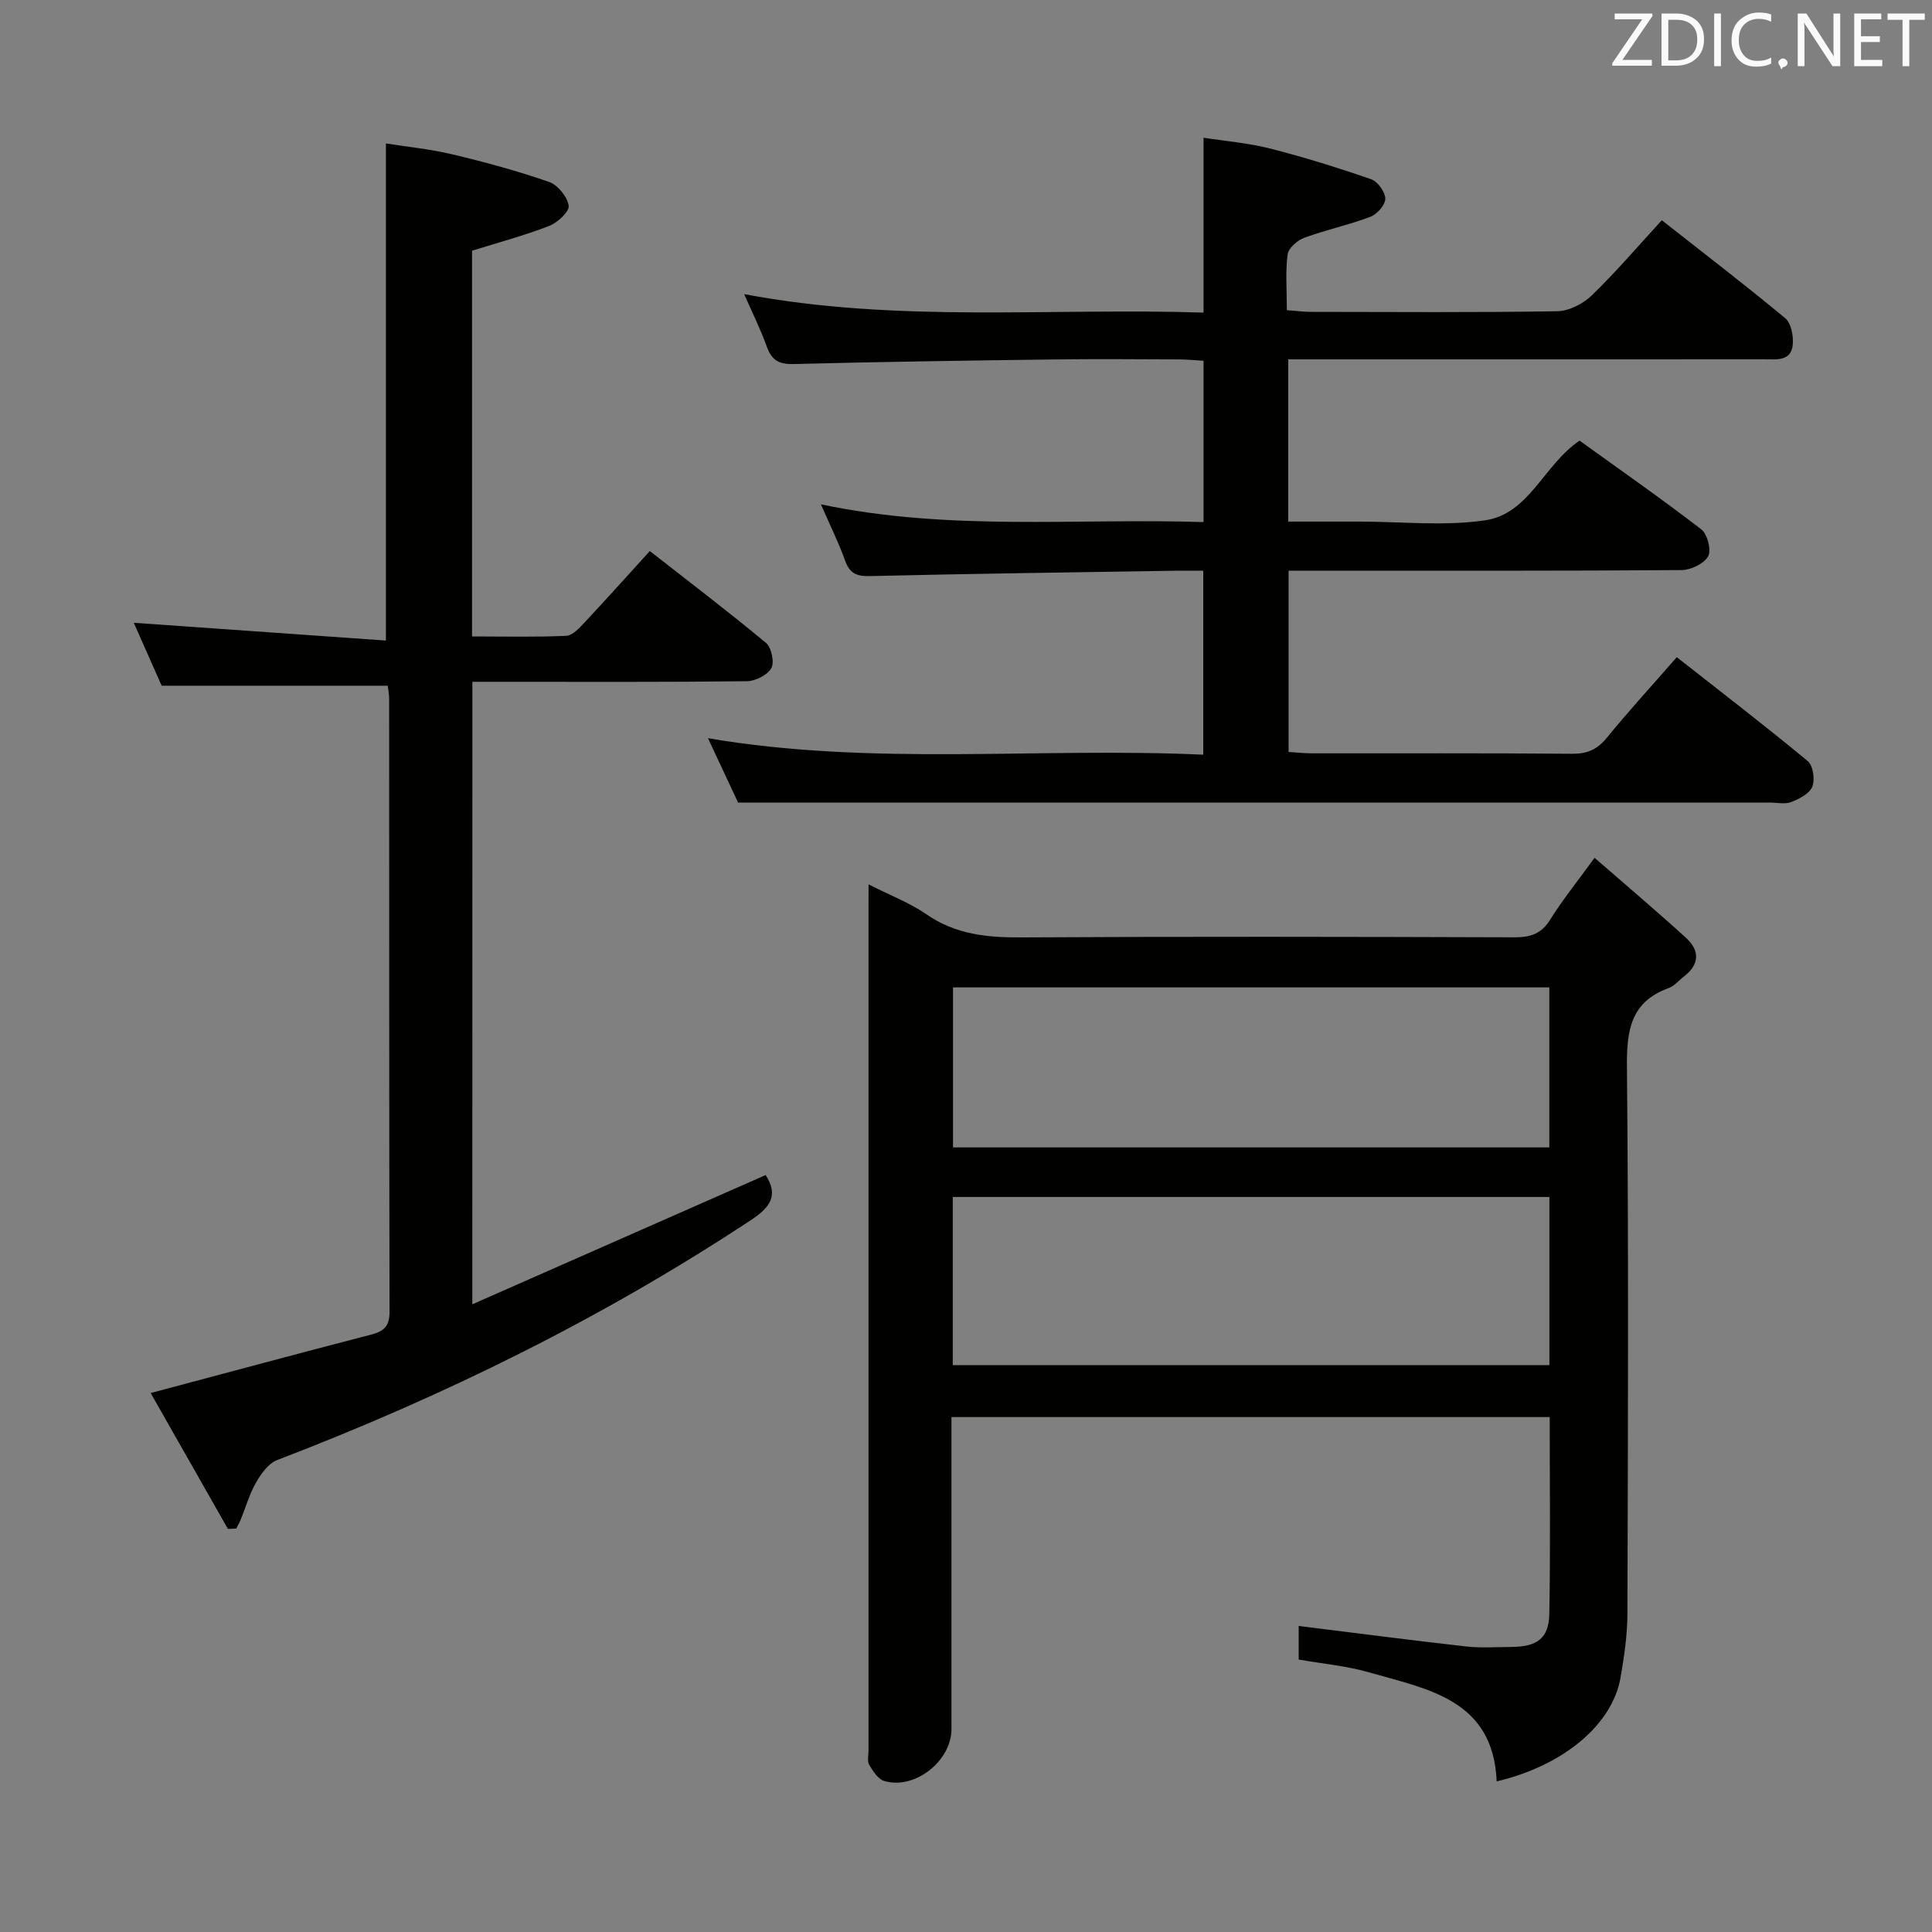 <svg enable-background="new 0 0 400 400" viewBox="0 0 400 400" xmlns="http://www.w3.org/2000/svg"><rect x="0" y="0" width="400" height="400" fill="#808080" stroke="none"/><path d="m179.83 183.1c4.62 2.35 8.56 3.83 11.92 6.16 6.09 4.24 12.7 4.87 19.86 4.82 33.99-.2 67.98-.13 101.96-.02 3.31.01 5.56-.72 7.39-3.67 2.53-4.07 5.57-7.82 9.18-12.79 6.56 5.72 12.86 11.04 18.94 16.58 2.86 2.61 2.82 5.49-.44 7.99-1.05.81-1.97 1.97-3.16 2.4-8.02 2.91-8.71 8.96-8.64 16.54.36 37.65.21 75.31.1 112.96-.01 4.44-.67 8.93-1.44 13.32-1.7 9.64-11.72 18.14-25.63 21.43-.71-17.01-14.35-19.11-26.59-22.62-4.58-1.31-9.41-1.73-14.4-2.61 0-2.42 0-4.82 0-6.95 11.71 1.45 23.17 2.95 34.64 4.24 3.13.35 6.33.12 9.49.1 5.27-.05 7.66-1.79 7.76-6.88.25-13.46.08-26.92.08-40.71-41.24 0-82.15 0-123.86 0v5.13c0 19.83.01 39.65 0 59.48 0 6.61-7.63 12.62-13.93 10.73-1.27-.38-2.33-2.04-3.1-3.34-.44-.75-.14-1.95-.14-2.95 0-58.15 0-116.29 0-174.44.01-1.29.01-2.61.01-4.9zm140.96 64.72c-41.45 0-82.48 0-123.53 0v34.81h123.53c0-11.67 0-22.98 0-34.81zm-.02-43.39c-41.48 0-82.48 0-123.46 0v33.13h123.46c0-11.15 0-21.93 0-33.13z" fill="#010100"/><path d="m154.07 60.9c31.91 6.01 63.36 2.79 95.11 3.82 0-12.11 0-23.66 0-36.21 4.58.72 9.3 1.1 13.82 2.25 7.05 1.8 14.02 3.97 20.9 6.36 1.35.47 2.91 2.65 2.91 4.03 0 1.29-1.72 3.22-3.11 3.74-4.46 1.69-9.19 2.69-13.67 4.34-1.43.53-3.27 2.14-3.44 3.45-.48 3.59-.16 7.29-.16 11.54 1.83.13 3.41.34 4.99.35 16.99.02 33.99.15 50.98-.13 2.43-.04 5.35-1.53 7.15-3.27 5-4.83 9.53-10.15 14.51-15.57 8.73 6.86 17.28 13.41 25.56 20.29 1.23 1.02 1.72 3.67 1.55 5.48-.33 3.49-3.4 3.02-5.85 3.02-30.82.02-61.65.01-92.47.01-1.95 0-3.9 0-6.14 0v33.59h13.86 1c8.66 0 17.47.99 25.95-.27 9.1-1.35 12.09-11.48 19.51-16.49 8.32 5.99 16.91 11.99 25.21 18.37 1.27.98 2.12 4.34 1.41 5.59-.87 1.54-3.6 2.83-5.53 2.84-24.99.18-49.98.12-74.98.12-1.98 0-3.97 0-6.35 0v37.54c1.54.09 3.12.27 4.7.28 17.99.02 35.99-.07 53.98.09 3.15.03 5.22-.88 7.21-3.32 4.5-5.51 9.32-10.77 14.48-16.68 9.24 7.26 18.32 14.23 27.12 21.52 1.11.92 1.52 3.82.94 5.29-.57 1.44-2.69 2.53-4.36 3.18-1.3.51-2.96.11-4.46.11-58.32 0-116.63 0-174.95 0-12.47 0-24.94 0-38.64 0-1.48-3.16-3.7-7.9-6.23-13.32 34.36 5.83 68.29 1.84 102.54 3.41 0-12.86 0-25.21 0-38.09-1.99 0-3.78-.02-5.56 0-21.14.34-42.28.61-63.41 1.11-2.78.07-4.22-.52-5.18-3.2-1.32-3.69-3.08-7.23-5.01-11.65 26.67 5.61 52.81 2.83 79.22 3.67 0-11.27 0-22.15 0-33.4-1.81-.1-3.43-.27-5.04-.28-8.66-.03-17.33-.11-25.99.01-17.98.23-35.95.49-53.92.95-3.03.08-4.48-.86-5.47-3.6-1.25-3.5-2.93-6.86-4.69-10.87z" fill="#010100"/><path d="m97.79 270.04c20.72-9.13 40.7-17.93 60.73-26.76 2.69 4.17 1.01 6.64-3 9.29-30.81 20.37-63.71 36.53-98.14 49.72-1.79.69-3.31 2.8-4.34 4.6-1.39 2.42-2.17 5.19-3.23 7.8-.25.61-.6 1.19-.9 1.78-.57.03-1.15.05-1.72.08-5.4-9.5-10.8-18.99-16-28.14 15.85-4.22 30.73-8.23 45.64-12.09 2.65-.69 3.83-1.72 3.82-4.69-.09-42.33-.06-84.65-.08-126.98 0-.97-.21-1.94-.3-2.68-15.51 0-30.72 0-46.8 0-1.71-3.86-3.82-8.62-5.77-13.03 17.59 1.24 34.86 2.46 52.2 3.68 0-34.88 0-68.45 0-102.92 4.19.67 9.03 1.14 13.72 2.25 6.77 1.61 13.51 3.44 20.07 5.72 1.8.63 3.77 3.07 4.05 4.92.18 1.2-2.29 3.5-4.02 4.18-5.07 1.97-10.36 3.38-15.99 5.14v79.86c6.64 0 13.08.16 19.5-.13 1.33-.06 2.76-1.65 3.84-2.81 4.43-4.72 8.74-9.55 13.47-14.74 8.21 6.42 16.26 12.54 24.03 19 1.15.95 1.81 4.03 1.12 5.25-.81 1.44-3.31 2.68-5.09 2.7-16.99.2-33.99.12-50.99.12-1.81 0-3.62 0-5.81 0-.01 42.75-.01 85.1-.01 128.88z" fill="#010100"/><g fill="#fafafb"><path d="m342.2 3.2-6.3 9.2h6.1v1.2h-8.2v-.5l6.2-9.1h-5.7v-1.2h7.8v.4z"/><path d="m344 13.7v-10.9h3.1c1.6 0 3 .5 4.1 1.4 1.1 1 1.6 2.2 1.6 3.9s-.5 3-1.6 4-2.5 1.5-4.2 1.5h-3zm1.4-9.6v8.4h1.6c1.4 0 2.5-.4 3.2-1.1.8-.8 1.2-1.8 1.2-3.2s-.4-2.4-1.2-3.1-1.8-1-3.1-1z"/><path d="m356.3 2.8v10.9h-1.4v-10.9z"/><path d="m366.6 13.2c-.8.4-1.8.6-3 .6-1.6 0-2.8-.5-3.7-1.5s-1.4-2.3-1.4-3.9c0-1.7.5-3.2 1.6-4.2s2.4-1.6 4-1.6c1 0 1.9.1 2.6.4v1.5c-.8-.4-1.6-.6-2.6-.6-1.2 0-2.2.4-3 1.2s-1.1 1.9-1.1 3.3c0 1.3.4 2.3 1.1 3.1s1.6 1.1 2.8 1.1c1.1 0 2-.2 2.8-.7v1.3z"/><path d="m368.2 13c0-.3.1-.5.3-.6.2-.2.4-.3.6-.3.3 0 .5.1.7.3s.3.4.3.6-.1.5-.3.6c-.2.2-.4.3-.7.3-.3 1-.5-.1-.6-.3-.2-.2-.3-.4-.3-.6z"/><path d="m381.1 13.7h-1.7l-5.5-8.4c-.2-.2-.3-.5-.4-.7 0 .2.1.8.1 1.5v7.6h-1.4v-10.9h1.8l5.3 8.3c.3.4.4.6.4.8 0-.3-.1-.8-.1-1.6v-7.5h1.4v10.9z"/><path d="m389.7 13.7h-5.8v-10.9h5.6v1.2h-4.2v3.5h3.9v1.2h-3.9v3.7h4.4z"/><path d="m398.4 4.1h-3.1v9.6h-1.4v-9.6h-3.1v-1.3h7.7v1.3z"/></g></svg>